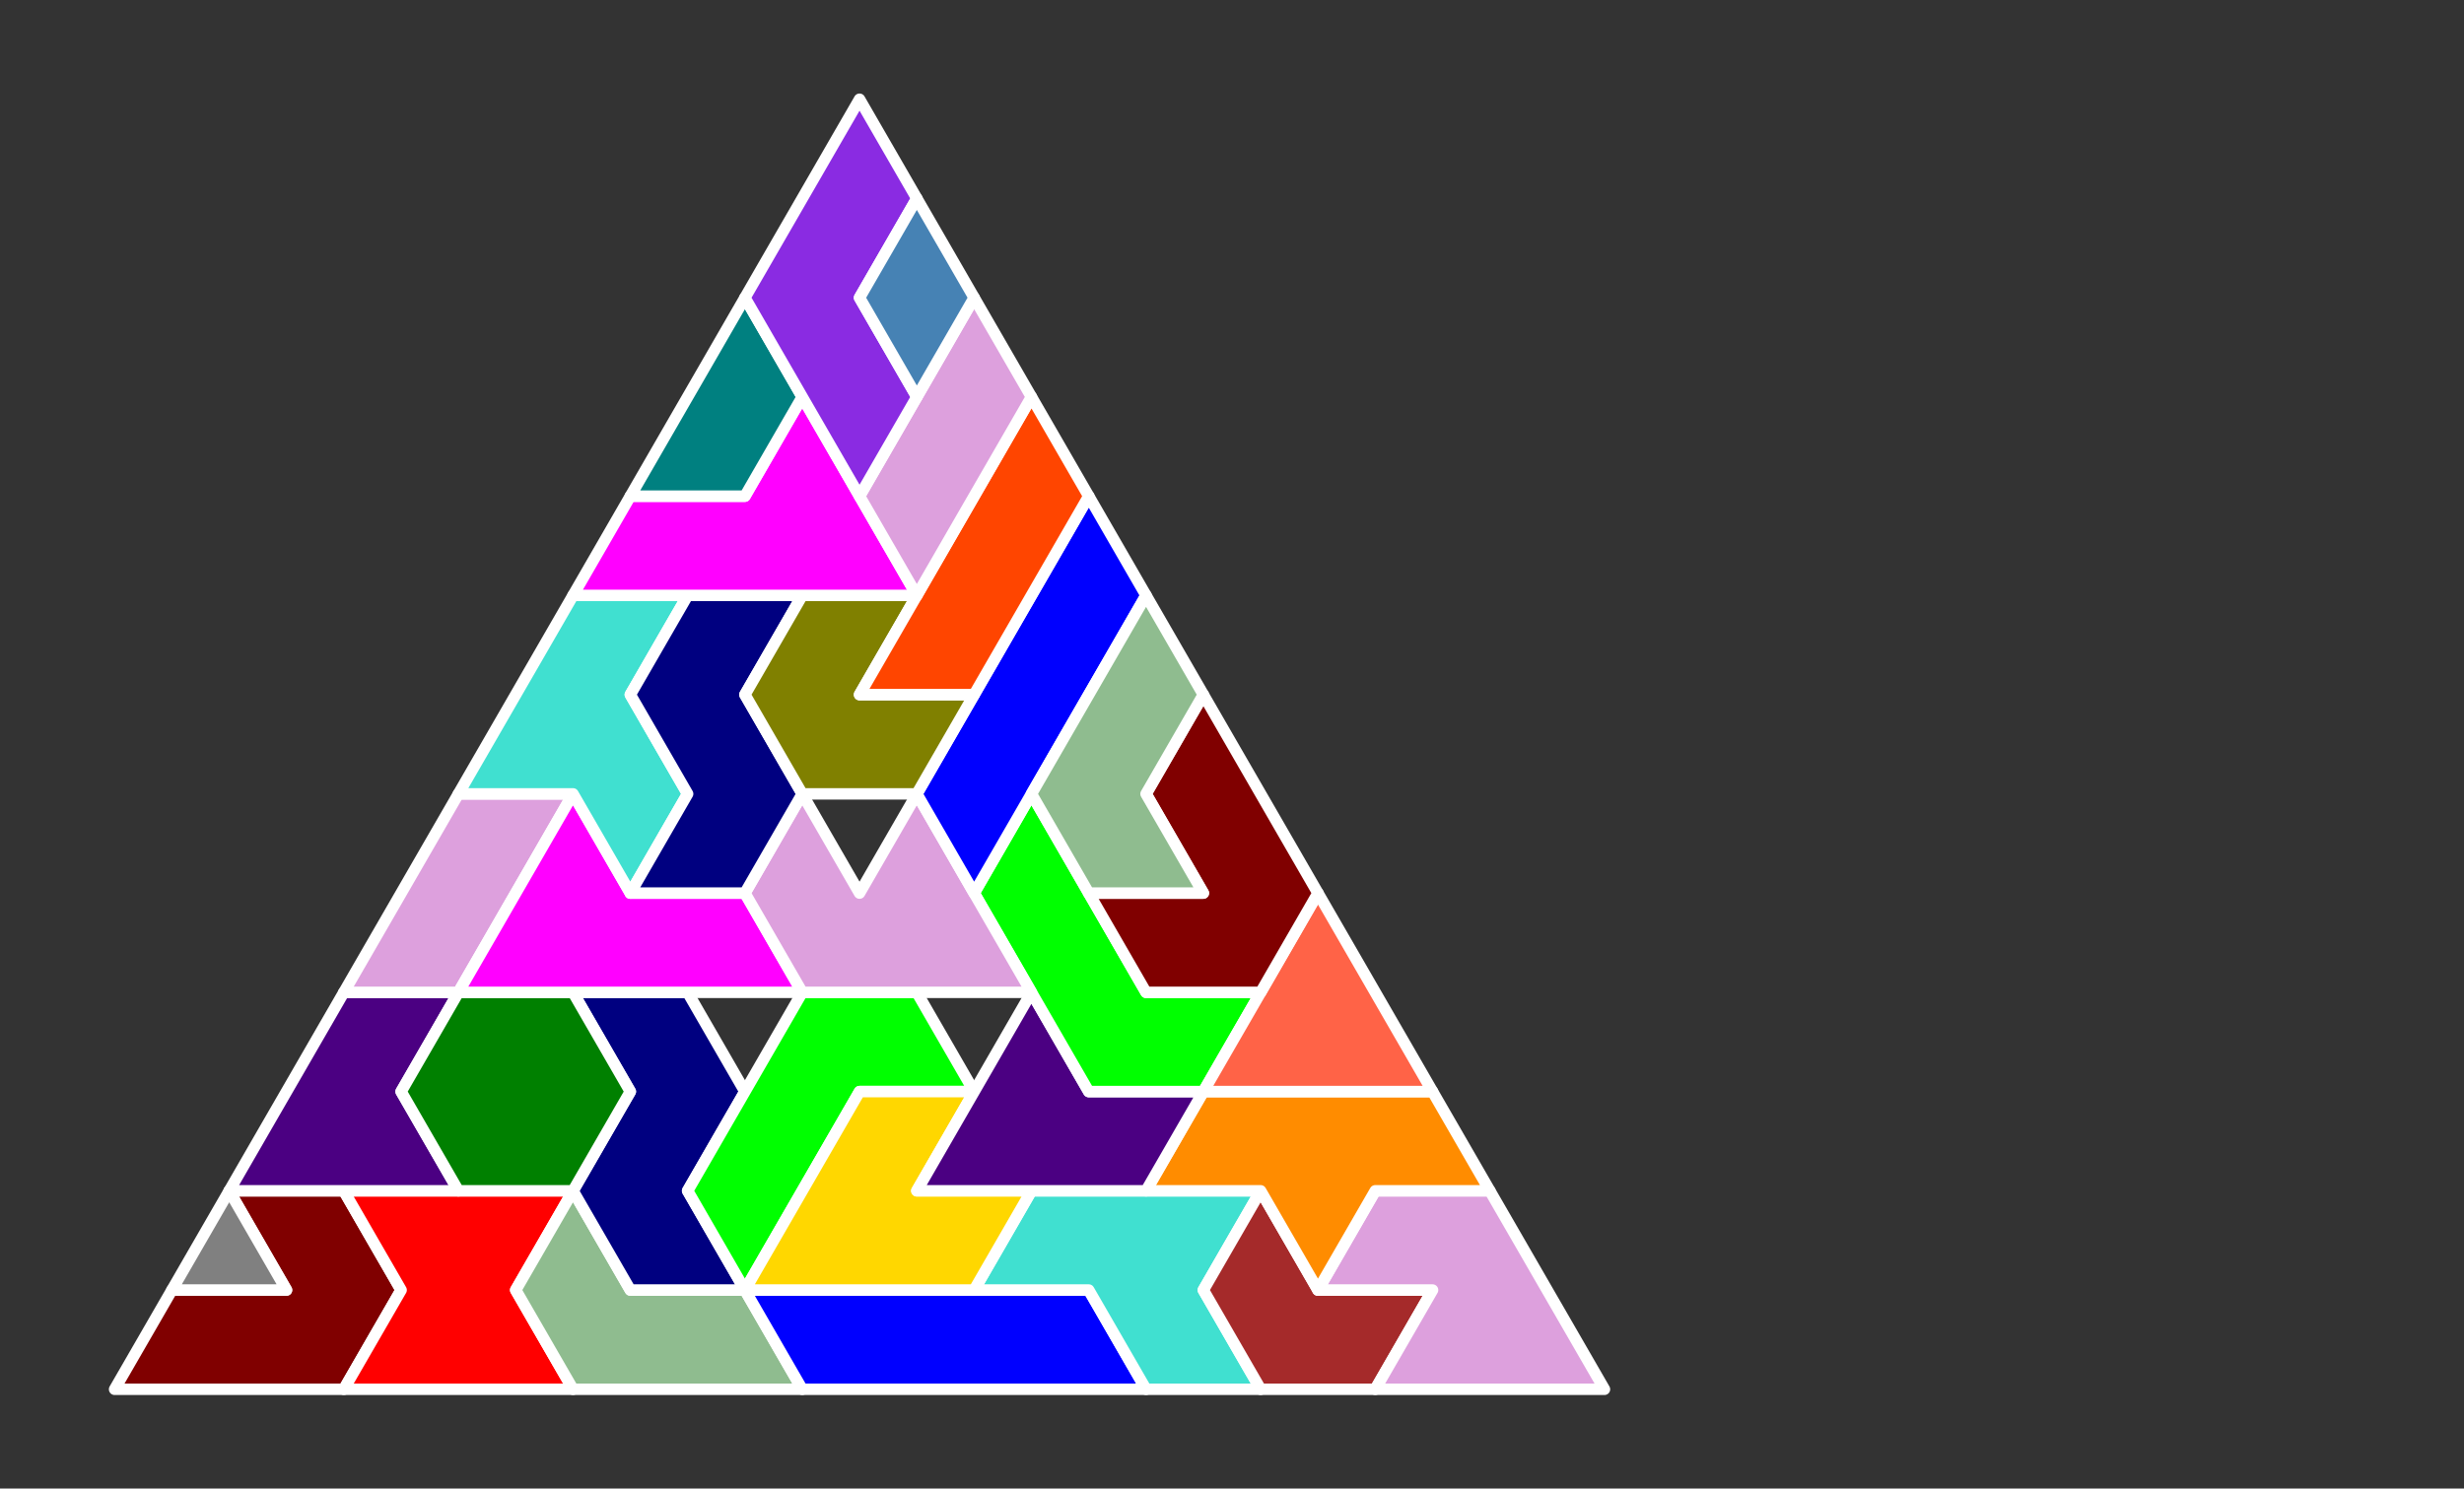 <?xml version="1.0" standalone="no"?>
<!-- Created by Polyform Puzzler (http://puzzler.sourceforge.net/) -->
<svg width="215.000" height="129.904"
     viewBox="0 0 215.000 129.904"
     xmlns="http://www.w3.org/2000/svg"
     xmlns:xlink="http://www.w3.org/1999/xlink">
<rect x="0" y="0" width="215.000" height="129.904" fill="#333333" stroke="none"/>
<g>
<polygon fill="maroon" stroke="white"
         stroke-width="1" stroke-linejoin="round"
         points="10.000,121.244 30.000,121.244 35.000,112.583 30.000,103.923 20.000,103.923 25.000,112.583 15.000,112.583">
<desc>G6</desc>
</polygon>
<polygon fill="red" stroke="white"
         stroke-width="1" stroke-linejoin="round"
         points="30.000,121.244 50.000,121.244 45.000,112.583 50.000,103.923 30.000,103.923 35.000,112.583">
<desc>X6</desc>
</polygon>
<polygon fill="darkseagreen" stroke="white"
         stroke-width="1" stroke-linejoin="round"
         points="45.000,112.583 50.000,121.244 70.000,121.244 65.000,112.583 55.000,112.583 50.000,103.923">
<desc>l5</desc>
</polygon>
<polygon fill="blue" stroke="white"
         stroke-width="1" stroke-linejoin="round"
         points="65.000,112.583 70.000,121.244 100.000,121.244 95.000,112.583">
<desc>i6</desc>
</polygon>
<polygon fill="turquoise" stroke="white"
         stroke-width="1" stroke-linejoin="round"
         points="95.000,112.583 100.000,121.244 110.000,121.244 105.000,112.583 110.000,103.923 90.000,103.923 85.000,112.583">
<desc>H6</desc>
</polygon>
<polygon fill="brown" stroke="white"
         stroke-width="1" stroke-linejoin="round"
         points="105.000,112.583 110.000,121.244 120.000,121.244 125.000,112.583 115.000,112.583 110.000,103.923">
<desc>C4</desc>
</polygon>
<polygon fill="plum" stroke="white"
         stroke-width="1" stroke-linejoin="round"
         points="120.000,121.244 140.000,121.244 130.000,103.923 120.000,103.923 115.000,112.583 125.000,112.583">
<desc>F6</desc>
</polygon>
<polygon fill="gray" stroke="white"
         stroke-width="1" stroke-linejoin="round"
         points="15.000,112.583 25.000,112.583 20.000,103.923">
<desc>T1</desc>
</polygon>
<polygon fill="navy" stroke="white"
         stroke-width="1" stroke-linejoin="round"
         points="50.000,103.923 55.000,112.583 65.000,112.583 60.000,103.923 65.000,95.263 60.000,86.603 50.000,86.603 55.000,95.263">
<desc>S6</desc>
</polygon>
<polygon fill="lime" stroke="white"
         stroke-width="1" stroke-linejoin="round"
         points="60.000,103.923 65.000,112.583 75.000,95.263 85.000,95.263 80.000,86.603 70.000,86.603">
<desc>j6</desc>
</polygon>
<polygon fill="gold" stroke="white"
         stroke-width="1" stroke-linejoin="round"
         points="65.000,112.583 85.000,112.583 90.000,103.923 80.000,103.923 85.000,95.263 75.000,95.263">
<desc>V6</desc>
</polygon>
<polygon fill="darkorange" stroke="white"
         stroke-width="1" stroke-linejoin="round"
         points="110.000,103.923 115.000,112.583 120.000,103.923 130.000,103.923 125.000,95.263 105.000,95.263 100.000,103.923">
<desc>E6</desc>
</polygon>
<polygon fill="indigo" stroke="white"
         stroke-width="1" stroke-linejoin="round"
         points="20.000,103.923 40.000,103.923 35.000,95.263 40.000,86.603 30.000,86.603">
<desc>p5</desc>
</polygon>
<polygon fill="green" stroke="white"
         stroke-width="1" stroke-linejoin="round"
         points="35.000,95.263 40.000,103.923 50.000,103.923 55.000,95.263 50.000,86.603 40.000,86.603">
<desc>O6</desc>
</polygon>
<polygon fill="indigo" stroke="white"
         stroke-width="1" stroke-linejoin="round"
         points="80.000,103.923 100.000,103.923 105.000,95.263 95.000,95.263 90.000,86.603">
<desc>P5</desc>
</polygon>
<polygon fill="lime" stroke="white"
         stroke-width="1" stroke-linejoin="round"
         points="90.000,86.603 95.000,95.263 105.000,95.263 110.000,86.603 100.000,86.603 90.000,69.282 85.000,77.942">
<desc>J6</desc>
</polygon>
<polygon fill="tomato" stroke="white"
         stroke-width="1" stroke-linejoin="round"
         points="105.000,95.263 125.000,95.263 115.000,77.942">
<desc>T4</desc>
</polygon>
<polygon fill="plum" stroke="white"
         stroke-width="1" stroke-linejoin="round"
         points="30.000,86.603 40.000,86.603 50.000,69.282 40.000,69.282">
<desc>i4</desc>
</polygon>
<polygon fill="magenta" stroke="white"
         stroke-width="1" stroke-linejoin="round"
         points="40.000,86.603 70.000,86.603 65.000,77.942 55.000,77.942 50.000,69.282">
<desc>p6</desc>
</polygon>
<polygon fill="plum" stroke="white"
         stroke-width="1" stroke-linejoin="round"
         points="65.000,77.942 70.000,86.603 90.000,86.603 80.000,69.282 75.000,77.942 70.000,69.282">
<desc>f6</desc>
</polygon>
<polygon fill="maroon" stroke="white"
         stroke-width="1" stroke-linejoin="round"
         points="95.000,77.942 100.000,86.603 110.000,86.603 115.000,77.942 105.000,60.622 100.000,69.282 105.000,77.942">
<desc>g6</desc>
</polygon>
<polygon fill="turquoise" stroke="white"
         stroke-width="1" stroke-linejoin="round"
         points="50.000,69.282 55.000,77.942 60.000,69.282 55.000,60.622 60.000,51.962 50.000,51.962 40.000,69.282">
<desc>h6</desc>
</polygon>
<polygon fill="navy" stroke="white"
         stroke-width="1" stroke-linejoin="round"
         points="55.000,77.942 65.000,77.942 70.000,69.282 65.000,60.622 70.000,51.962 60.000,51.962 55.000,60.622 60.000,69.282">
<desc>s6</desc>
</polygon>
<polygon fill="blue" stroke="white"
         stroke-width="1" stroke-linejoin="round"
         points="80.000,69.282 85.000,77.942 100.000,51.962 95.000,43.301">
<desc>I6</desc>
</polygon>
<polygon fill="darkseagreen" stroke="white"
         stroke-width="1" stroke-linejoin="round"
         points="90.000,69.282 95.000,77.942 105.000,77.942 100.000,69.282 105.000,60.622 100.000,51.962">
<desc>L5</desc>
</polygon>
<polygon fill="olive" stroke="white"
         stroke-width="1" stroke-linejoin="round"
         points="65.000,60.622 70.000,69.282 80.000,69.282 85.000,60.622 75.000,60.622 80.000,51.962 70.000,51.962">
<desc>C5</desc>
</polygon>
<polygon fill="orangered" stroke="white"
         stroke-width="1" stroke-linejoin="round"
         points="75.000,60.622 85.000,60.622 95.000,43.301 90.000,34.641">
<desc>I5</desc>
</polygon>
<polygon fill="magenta" stroke="white"
         stroke-width="1" stroke-linejoin="round"
         points="50.000,51.962 80.000,51.962 70.000,34.641 65.000,43.301 55.000,43.301">
<desc>P6</desc>
</polygon>
<polygon fill="plum" stroke="white"
         stroke-width="1" stroke-linejoin="round"
         points="75.000,43.301 80.000,51.962 90.000,34.641 85.000,25.981">
<desc>I4</desc>
</polygon>
<polygon fill="teal" stroke="white"
         stroke-width="1" stroke-linejoin="round"
         points="55.000,43.301 65.000,43.301 70.000,34.641 65.000,25.981">
<desc>I3</desc>
</polygon>
<polygon fill="blueviolet" stroke="white"
         stroke-width="1" stroke-linejoin="round"
         points="70.000,34.641 75.000,43.301 80.000,34.641 75.000,25.981 80.000,17.321 75.000,8.660 65.000,25.981">
<desc>C6</desc>
</polygon>
<polygon fill="steelblue" stroke="white"
         stroke-width="1" stroke-linejoin="round"
         points="75.000,25.981 80.000,34.641 85.000,25.981 80.000,17.321">
<desc>D2</desc>
</polygon>
</g>
</svg>

